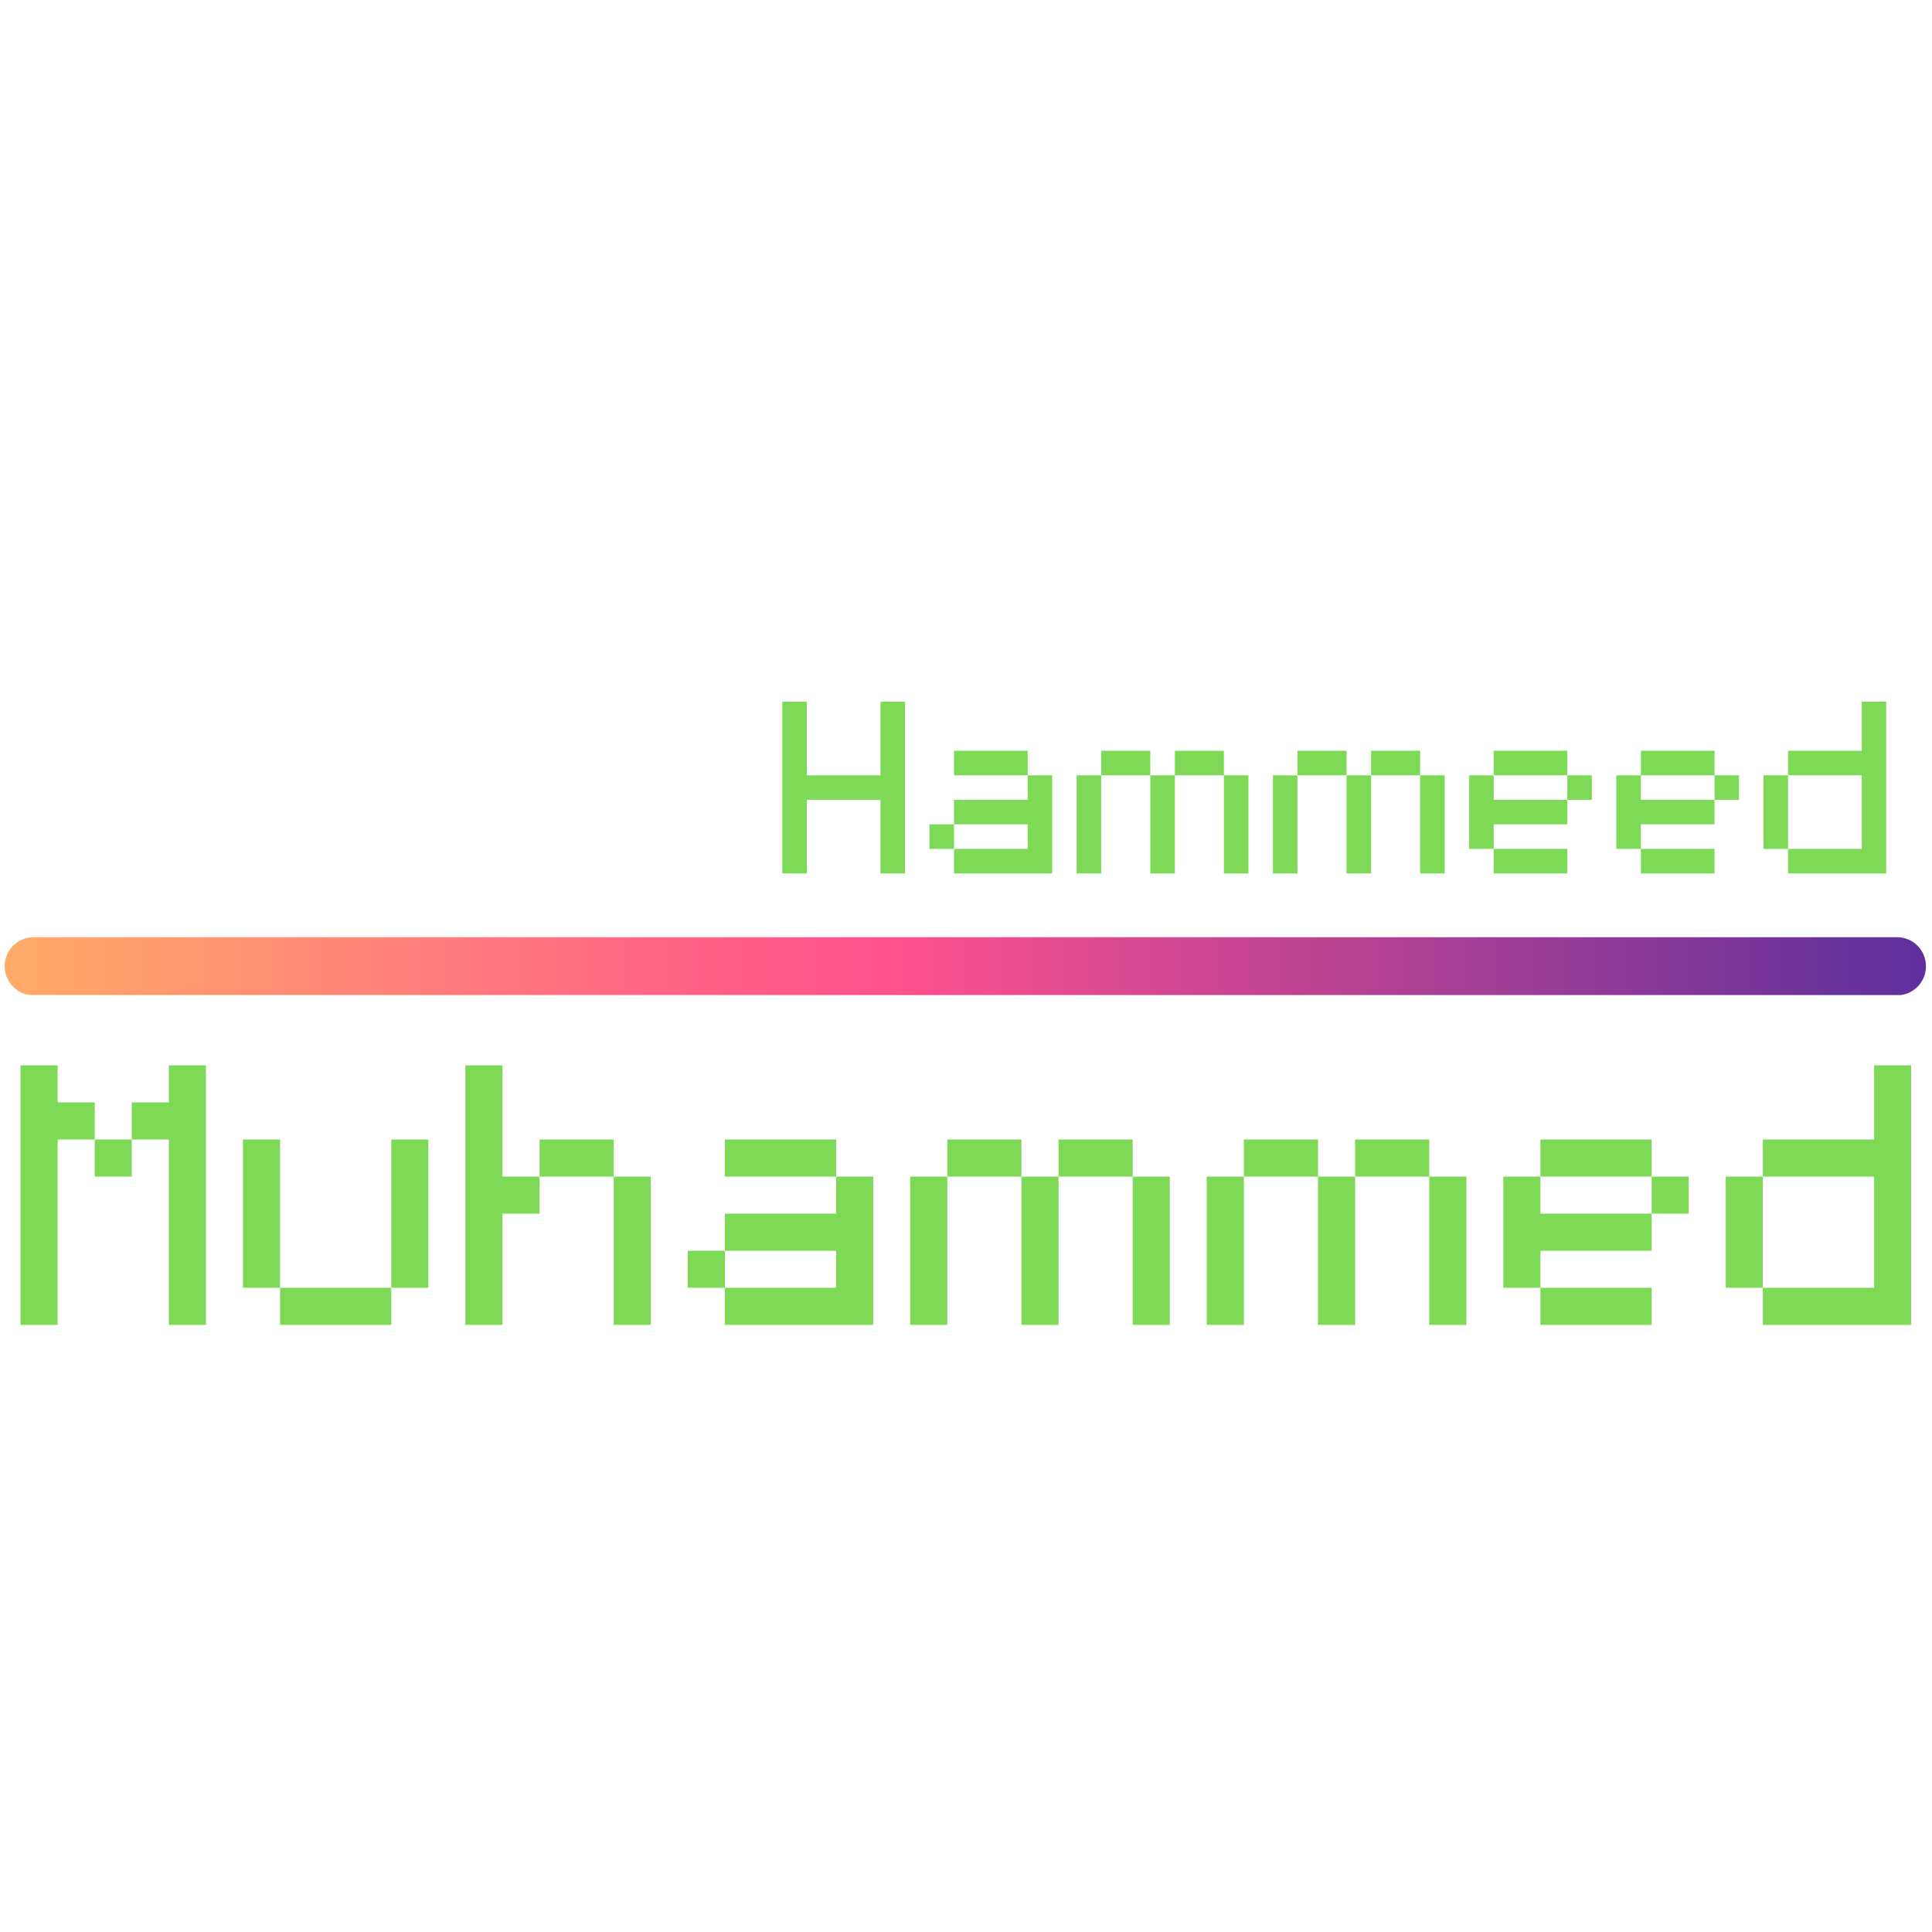 <svg xmlns="http://www.w3.org/2000/svg" xmlns:xlink="http://www.w3.org/1999/xlink" width="500" zoomAndPan="magnify" viewBox="0 0 375 375" height="500" preserveAspectRatio="xMidYMid meet" version="1.0"><defs><g/><clipPath id="65116af005"><path d="M 0.621 181.895 L 374 181.895 L 374 193.145 L 0.621 193.145 Z M 0.621 181.895 " clip-rule="nonzero"/></clipPath><clipPath id="0406793dd8"><path d="M 6.52 181.91 L 368.219 181.91 C 368.59 181.91 368.953 181.945 369.312 182.02 C 369.676 182.09 370.027 182.199 370.367 182.34 C 370.707 182.48 371.031 182.656 371.336 182.859 C 371.645 183.066 371.926 183.301 372.188 183.562 C 372.445 183.824 372.68 184.109 372.883 184.414 C 373.09 184.723 373.262 185.047 373.402 185.391 C 373.543 185.73 373.648 186.086 373.723 186.449 C 373.793 186.812 373.828 187.176 373.828 187.547 C 373.828 187.918 373.793 188.285 373.723 188.648 C 373.648 189.008 373.543 189.363 373.402 189.703 C 373.262 190.047 373.09 190.371 372.883 190.68 C 372.68 190.984 372.445 191.27 372.188 191.531 C 371.926 191.793 371.645 192.027 371.336 192.234 C 371.031 192.438 370.707 192.613 370.367 192.754 C 370.027 192.895 369.676 193.004 369.312 193.074 C 368.953 193.148 368.59 193.184 368.219 193.184 L 6.52 193.184 C 6.148 193.184 5.785 193.148 5.422 193.074 C 5.062 193.004 4.711 192.895 4.371 192.754 C 4.031 192.613 3.707 192.438 3.402 192.234 C 3.094 192.027 2.812 191.793 2.551 191.531 C 2.293 191.27 2.059 190.984 1.855 190.68 C 1.648 190.371 1.477 190.047 1.336 189.703 C 1.195 189.363 1.09 189.008 1.016 188.648 C 0.945 188.285 0.91 187.918 0.91 187.547 C 0.91 187.176 0.945 186.812 1.016 186.449 C 1.09 186.086 1.195 185.73 1.336 185.391 C 1.477 185.047 1.648 184.723 1.855 184.414 C 2.059 184.109 2.293 183.824 2.551 183.562 C 2.812 183.301 3.094 183.066 3.402 182.859 C 3.707 182.656 4.031 182.48 4.371 182.34 C 4.711 182.199 5.062 182.09 5.422 182.02 C 5.785 181.945 6.148 181.91 6.52 181.91 Z M 6.52 181.91 " clip-rule="nonzero"/></clipPath><linearGradient x1="46.9" gradientTransform="matrix(0.568, 0, 0, 0.571, -25.745, 44.781)" y1="250" x2="703.09" gradientUnits="userSpaceOnUse" y2="250" id="715d033f2f"><stop stop-opacity="1" stop-color="rgb(100%, 67.099%, 40.399%)" offset="0"/><stop stop-opacity="1" stop-color="rgb(100%, 66.792%, 40.529%)" offset="0.004"/><stop stop-opacity="1" stop-color="rgb(100%, 66.487%, 40.66%)" offset="0.008"/><stop stop-opacity="1" stop-color="rgb(100%, 66.18%, 40.79%)" offset="0.012"/><stop stop-opacity="1" stop-color="rgb(100%, 65.875%, 40.919%)" offset="0.016"/><stop stop-opacity="1" stop-color="rgb(100%, 65.569%, 41.049%)" offset="0.02"/><stop stop-opacity="1" stop-color="rgb(100%, 65.263%, 41.18%)" offset="0.023"/><stop stop-opacity="1" stop-color="rgb(100%, 64.957%, 41.31%)" offset="0.027"/><stop stop-opacity="1" stop-color="rgb(100%, 64.651%, 41.441%)" offset="0.031"/><stop stop-opacity="1" stop-color="rgb(100%, 64.345%, 41.571%)" offset="0.035"/><stop stop-opacity="1" stop-color="rgb(100%, 64.04%, 41.701%)" offset="0.039"/><stop stop-opacity="1" stop-color="rgb(100%, 63.733%, 41.83%)" offset="0.043"/><stop stop-opacity="1" stop-color="rgb(100%, 63.428%, 41.962%)" offset="0.047"/><stop stop-opacity="1" stop-color="rgb(100%, 63.121%, 42.091%)" offset="0.051"/><stop stop-opacity="1" stop-color="rgb(100%, 62.816%, 42.223%)" offset="0.055"/><stop stop-opacity="1" stop-color="rgb(100%, 62.506%, 42.354%)" offset="0.059"/><stop stop-opacity="1" stop-color="rgb(100%, 62.196%, 42.487%)" offset="0.062"/><stop stop-opacity="1" stop-color="rgb(100%, 61.877%, 42.622%)" offset="0.066"/><stop stop-opacity="1" stop-color="rgb(100%, 61.559%, 42.758%)" offset="0.07"/><stop stop-opacity="1" stop-color="rgb(100%, 61.24%, 42.894%)" offset="0.074"/><stop stop-opacity="1" stop-color="rgb(100%, 60.922%, 43.03%)" offset="0.078"/><stop stop-opacity="1" stop-color="rgb(100%, 60.603%, 43.166%)" offset="0.082"/><stop stop-opacity="1" stop-color="rgb(100%, 60.286%, 43.303%)" offset="0.086"/><stop stop-opacity="1" stop-color="rgb(100%, 59.967%, 43.439%)" offset="0.09"/><stop stop-opacity="1" stop-color="rgb(100%, 59.65%, 43.575%)" offset="0.094"/><stop stop-opacity="1" stop-color="rgb(100%, 59.331%, 43.71%)" offset="0.098"/><stop stop-opacity="1" stop-color="rgb(100%, 59.013%, 43.846%)" offset="0.102"/><stop stop-opacity="1" stop-color="rgb(100%, 58.694%, 43.982%)" offset="0.105"/><stop stop-opacity="1" stop-color="rgb(100%, 58.376%, 44.118%)" offset="0.109"/><stop stop-opacity="1" stop-color="rgb(100%, 58.057%, 44.254%)" offset="0.113"/><stop stop-opacity="1" stop-color="rgb(100%, 57.739%, 44.391%)" offset="0.117"/><stop stop-opacity="1" stop-color="rgb(100%, 57.42%, 44.527%)" offset="0.121"/><stop stop-opacity="1" stop-color="rgb(100%, 57.103%, 44.662%)" offset="0.125"/><stop stop-opacity="1" stop-color="rgb(100%, 56.784%, 44.798%)" offset="0.129"/><stop stop-opacity="1" stop-color="rgb(100%, 56.467%, 44.934%)" offset="0.133"/><stop stop-opacity="1" stop-color="rgb(100%, 56.148%, 45.07%)" offset="0.137"/><stop stop-opacity="1" stop-color="rgb(100%, 55.83%, 45.206%)" offset="0.141"/><stop stop-opacity="1" stop-color="rgb(100%, 55.511%, 45.341%)" offset="0.145"/><stop stop-opacity="1" stop-color="rgb(100%, 55.194%, 45.479%)" offset="0.148"/><stop stop-opacity="1" stop-color="rgb(100%, 54.875%, 45.615%)" offset="0.152"/><stop stop-opacity="1" stop-color="rgb(100%, 54.556%, 45.75%)" offset="0.156"/><stop stop-opacity="1" stop-color="rgb(100%, 54.237%, 45.886%)" offset="0.16"/><stop stop-opacity="1" stop-color="rgb(100%, 53.92%, 46.022%)" offset="0.164"/><stop stop-opacity="1" stop-color="rgb(100%, 53.601%, 46.158%)" offset="0.168"/><stop stop-opacity="1" stop-color="rgb(100%, 53.284%, 46.294%)" offset="0.172"/><stop stop-opacity="1" stop-color="rgb(100%, 52.965%, 46.429%)" offset="0.176"/><stop stop-opacity="1" stop-color="rgb(100%, 52.647%, 46.567%)" offset="0.18"/><stop stop-opacity="1" stop-color="rgb(100%, 52.328%, 46.703%)" offset="0.184"/><stop stop-opacity="1" stop-color="rgb(100%, 52.011%, 46.838%)" offset="0.188"/><stop stop-opacity="1" stop-color="rgb(100%, 51.692%, 46.974%)" offset="0.191"/><stop stop-opacity="1" stop-color="rgb(100%, 51.373%, 47.11%)" offset="0.195"/><stop stop-opacity="1" stop-color="rgb(100%, 51.054%, 47.246%)" offset="0.199"/><stop stop-opacity="1" stop-color="rgb(100%, 50.737%, 47.382%)" offset="0.203"/><stop stop-opacity="1" stop-color="rgb(100%, 50.418%, 47.517%)" offset="0.207"/><stop stop-opacity="1" stop-color="rgb(100%, 50.101%, 47.655%)" offset="0.211"/><stop stop-opacity="1" stop-color="rgb(100%, 49.782%, 47.791%)" offset="0.215"/><stop stop-opacity="1" stop-color="rgb(100%, 49.464%, 47.926%)" offset="0.219"/><stop stop-opacity="1" stop-color="rgb(100%, 49.146%, 48.062%)" offset="0.223"/><stop stop-opacity="1" stop-color="rgb(100%, 48.828%, 48.198%)" offset="0.227"/><stop stop-opacity="1" stop-color="rgb(100%, 48.509%, 48.334%)" offset="0.23"/><stop stop-opacity="1" stop-color="rgb(100%, 48.192%, 48.47%)" offset="0.234"/><stop stop-opacity="1" stop-color="rgb(100%, 47.873%, 48.605%)" offset="0.238"/><stop stop-opacity="1" stop-color="rgb(100%, 47.554%, 48.743%)" offset="0.242"/><stop stop-opacity="1" stop-color="rgb(100%, 47.235%, 48.878%)" offset="0.246"/><stop stop-opacity="1" stop-color="rgb(100%, 46.918%, 49.014%)" offset="0.25"/><stop stop-opacity="1" stop-color="rgb(100%, 46.599%, 49.15%)" offset="0.254"/><stop stop-opacity="1" stop-color="rgb(100%, 46.281%, 49.286%)" offset="0.258"/><stop stop-opacity="1" stop-color="rgb(100%, 45.963%, 49.422%)" offset="0.262"/><stop stop-opacity="1" stop-color="rgb(100%, 45.645%, 49.557%)" offset="0.266"/><stop stop-opacity="1" stop-color="rgb(100%, 45.326%, 49.693%)" offset="0.27"/><stop stop-opacity="1" stop-color="rgb(100%, 45.009%, 49.831%)" offset="0.273"/><stop stop-opacity="1" stop-color="rgb(100%, 44.69%, 49.966%)" offset="0.277"/><stop stop-opacity="1" stop-color="rgb(100%, 44.373%, 50.102%)" offset="0.281"/><stop stop-opacity="1" stop-color="rgb(100%, 44.054%, 50.238%)" offset="0.285"/><stop stop-opacity="1" stop-color="rgb(100%, 43.735%, 50.374%)" offset="0.289"/><stop stop-opacity="1" stop-color="rgb(100%, 43.416%, 50.51%)" offset="0.293"/><stop stop-opacity="1" stop-color="rgb(100%, 43.098%, 50.645%)" offset="0.297"/><stop stop-opacity="1" stop-color="rgb(100%, 42.78%, 50.781%)" offset="0.301"/><stop stop-opacity="1" stop-color="rgb(100%, 42.462%, 50.919%)" offset="0.305"/><stop stop-opacity="1" stop-color="rgb(100%, 42.143%, 51.054%)" offset="0.309"/><stop stop-opacity="1" stop-color="rgb(100%, 41.826%, 51.19%)" offset="0.312"/><stop stop-opacity="1" stop-color="rgb(100%, 41.507%, 51.326%)" offset="0.316"/><stop stop-opacity="1" stop-color="rgb(100%, 41.19%, 51.462%)" offset="0.32"/><stop stop-opacity="1" stop-color="rgb(100%, 40.871%, 51.598%)" offset="0.324"/><stop stop-opacity="1" stop-color="rgb(100%, 40.552%, 51.733%)" offset="0.328"/><stop stop-opacity="1" stop-color="rgb(100%, 40.279%, 51.846%)" offset="0.332"/><stop stop-opacity="1" stop-color="rgb(100%, 40.007%, 51.959%)" offset="0.336"/><stop stop-opacity="1" stop-color="rgb(100%, 39.748%, 52.065%)" offset="0.34"/><stop stop-opacity="1" stop-color="rgb(100%, 39.49%, 52.17%)" offset="0.344"/><stop stop-opacity="1" stop-color="rgb(100%, 39.23%, 52.275%)" offset="0.348"/><stop stop-opacity="1" stop-color="rgb(100%, 38.972%, 52.38%)" offset="0.352"/><stop stop-opacity="1" stop-color="rgb(100%, 38.715%, 52.484%)" offset="0.355"/><stop stop-opacity="1" stop-color="rgb(100%, 38.457%, 52.589%)" offset="0.359"/><stop stop-opacity="1" stop-color="rgb(100%, 38.197%, 52.695%)" offset="0.363"/><stop stop-opacity="1" stop-color="rgb(100%, 37.939%, 52.8%)" offset="0.367"/><stop stop-opacity="1" stop-color="rgb(100%, 37.68%, 52.905%)" offset="0.371"/><stop stop-opacity="1" stop-color="rgb(100%, 37.422%, 53.011%)" offset="0.375"/><stop stop-opacity="1" stop-color="rgb(100%, 37.164%, 53.116%)" offset="0.379"/><stop stop-opacity="1" stop-color="rgb(100%, 36.906%, 53.221%)" offset="0.383"/><stop stop-opacity="1" stop-color="rgb(100%, 36.647%, 53.326%)" offset="0.387"/><stop stop-opacity="1" stop-color="rgb(100%, 36.389%, 53.432%)" offset="0.391"/><stop stop-opacity="1" stop-color="rgb(100%, 36.13%, 53.537%)" offset="0.395"/><stop stop-opacity="1" stop-color="rgb(100%, 35.872%, 53.642%)" offset="0.398"/><stop stop-opacity="1" stop-color="rgb(100%, 35.614%, 53.746%)" offset="0.402"/><stop stop-opacity="1" stop-color="rgb(100%, 35.356%, 53.851%)" offset="0.406"/><stop stop-opacity="1" stop-color="rgb(100%, 35.097%, 53.957%)" offset="0.41"/><stop stop-opacity="1" stop-color="rgb(100%, 34.839%, 54.062%)" offset="0.414"/><stop stop-opacity="1" stop-color="rgb(100%, 34.579%, 54.167%)" offset="0.418"/><stop stop-opacity="1" stop-color="rgb(100%, 34.322%, 54.272%)" offset="0.422"/><stop stop-opacity="1" stop-color="rgb(100%, 34.062%, 54.378%)" offset="0.426"/><stop stop-opacity="1" stop-color="rgb(100%, 33.804%, 54.483%)" offset="0.43"/><stop stop-opacity="1" stop-color="rgb(100%, 33.546%, 54.588%)" offset="0.434"/><stop stop-opacity="1" stop-color="rgb(100%, 33.289%, 54.694%)" offset="0.438"/><stop stop-opacity="1" stop-color="rgb(100%, 33.029%, 54.799%)" offset="0.441"/><stop stop-opacity="1" stop-color="rgb(100%, 32.771%, 54.904%)" offset="0.445"/><stop stop-opacity="1" stop-color="rgb(100%, 32.512%, 55.008%)" offset="0.449"/><stop stop-opacity="1" stop-color="rgb(100%, 32.254%, 55.113%)" offset="0.453"/><stop stop-opacity="1" stop-color="rgb(99.945%, 32.014%, 55.211%)" offset="0.457"/><stop stop-opacity="1" stop-color="rgb(99.89%, 31.776%, 55.31%)" offset="0.461"/><stop stop-opacity="1" stop-color="rgb(99.434%, 31.682%, 55.356%)" offset="0.465"/><stop stop-opacity="1" stop-color="rgb(98.978%, 31.589%, 55.402%)" offset="0.469"/><stop stop-opacity="1" stop-color="rgb(98.521%, 31.494%, 55.446%)" offset="0.473"/><stop stop-opacity="1" stop-color="rgb(98.065%, 31.401%, 55.492%)" offset="0.477"/><stop stop-opacity="1" stop-color="rgb(97.607%, 31.306%, 55.537%)" offset="0.48"/><stop stop-opacity="1" stop-color="rgb(97.151%, 31.212%, 55.583%)" offset="0.484"/><stop stop-opacity="1" stop-color="rgb(96.695%, 31.117%, 55.629%)" offset="0.488"/><stop stop-opacity="1" stop-color="rgb(96.239%, 31.024%, 55.675%)" offset="0.492"/><stop stop-opacity="1" stop-color="rgb(95.782%, 30.93%, 55.721%)" offset="0.496"/><stop stop-opacity="1" stop-color="rgb(95.326%, 30.836%, 55.766%)" offset="0.5"/><stop stop-opacity="1" stop-color="rgb(94.87%, 30.742%, 55.811%)" offset="0.504"/><stop stop-opacity="1" stop-color="rgb(94.414%, 30.649%, 55.856%)" offset="0.508"/><stop stop-opacity="1" stop-color="rgb(93.956%, 30.554%, 55.902%)" offset="0.512"/><stop stop-opacity="1" stop-color="rgb(93.5%, 30.46%, 55.948%)" offset="0.516"/><stop stop-opacity="1" stop-color="rgb(93.044%, 30.365%, 55.994%)" offset="0.52"/><stop stop-opacity="1" stop-color="rgb(92.587%, 30.272%, 56.039%)" offset="0.523"/><stop stop-opacity="1" stop-color="rgb(92.131%, 30.177%, 56.085%)" offset="0.527"/><stop stop-opacity="1" stop-color="rgb(91.675%, 30.084%, 56.131%)" offset="0.531"/><stop stop-opacity="1" stop-color="rgb(91.219%, 29.99%, 56.175%)" offset="0.535"/><stop stop-opacity="1" stop-color="rgb(90.762%, 29.897%, 56.221%)" offset="0.539"/><stop stop-opacity="1" stop-color="rgb(90.305%, 29.802%, 56.267%)" offset="0.543"/><stop stop-opacity="1" stop-color="rgb(89.848%, 29.707%, 56.313%)" offset="0.547"/><stop stop-opacity="1" stop-color="rgb(89.392%, 29.613%, 56.358%)" offset="0.551"/><stop stop-opacity="1" stop-color="rgb(88.936%, 29.52%, 56.404%)" offset="0.555"/><stop stop-opacity="1" stop-color="rgb(88.48%, 29.425%, 56.45%)" offset="0.559"/><stop stop-opacity="1" stop-color="rgb(88.023%, 29.332%, 56.496%)" offset="0.562"/><stop stop-opacity="1" stop-color="rgb(87.566%, 29.237%, 56.54%)" offset="0.566"/><stop stop-opacity="1" stop-color="rgb(87.109%, 29.144%, 56.586%)" offset="0.57"/><stop stop-opacity="1" stop-color="rgb(86.653%, 29.05%, 56.631%)" offset="0.574"/><stop stop-opacity="1" stop-color="rgb(86.197%, 28.955%, 56.677%)" offset="0.578"/><stop stop-opacity="1" stop-color="rgb(85.741%, 28.86%, 56.723%)" offset="0.582"/><stop stop-opacity="1" stop-color="rgb(85.284%, 28.767%, 56.769%)" offset="0.586"/><stop stop-opacity="1" stop-color="rgb(84.828%, 28.673%, 56.813%)" offset="0.59"/><stop stop-opacity="1" stop-color="rgb(84.372%, 28.58%, 56.859%)" offset="0.594"/><stop stop-opacity="1" stop-color="rgb(83.914%, 28.485%, 56.905%)" offset="0.598"/><stop stop-opacity="1" stop-color="rgb(83.458%, 28.392%, 56.95%)" offset="0.602"/><stop stop-opacity="1" stop-color="rgb(83.002%, 28.297%, 56.996%)" offset="0.605"/><stop stop-opacity="1" stop-color="rgb(82.545%, 28.203%, 57.042%)" offset="0.609"/><stop stop-opacity="1" stop-color="rgb(82.089%, 28.108%, 57.088%)" offset="0.613"/><stop stop-opacity="1" stop-color="rgb(81.633%, 28.015%, 57.133%)" offset="0.617"/><stop stop-opacity="1" stop-color="rgb(81.177%, 27.921%, 57.178%)" offset="0.621"/><stop stop-opacity="1" stop-color="rgb(80.721%, 27.827%, 57.224%)" offset="0.625"/><stop stop-opacity="1" stop-color="rgb(80.263%, 27.733%, 57.269%)" offset="0.629"/><stop stop-opacity="1" stop-color="rgb(79.807%, 27.64%, 57.315%)" offset="0.633"/><stop stop-opacity="1" stop-color="rgb(79.35%, 27.545%, 57.361%)" offset="0.637"/><stop stop-opacity="1" stop-color="rgb(78.894%, 27.451%, 57.407%)" offset="0.641"/><stop stop-opacity="1" stop-color="rgb(78.438%, 27.356%, 57.452%)" offset="0.645"/><stop stop-opacity="1" stop-color="rgb(77.982%, 27.263%, 57.498%)" offset="0.648"/><stop stop-opacity="1" stop-color="rgb(77.524%, 27.168%, 57.542%)" offset="0.652"/><stop stop-opacity="1" stop-color="rgb(77.068%, 27.075%, 57.588%)" offset="0.656"/><stop stop-opacity="1" stop-color="rgb(76.611%, 26.981%, 57.634%)" offset="0.66"/><stop stop-opacity="1" stop-color="rgb(76.155%, 26.888%, 57.68%)" offset="0.664"/><stop stop-opacity="1" stop-color="rgb(75.699%, 26.793%, 57.726%)" offset="0.668"/><stop stop-opacity="1" stop-color="rgb(75.243%, 26.698%, 57.771%)" offset="0.672"/><stop stop-opacity="1" stop-color="rgb(74.786%, 26.604%, 57.817%)" offset="0.676"/><stop stop-opacity="1" stop-color="rgb(74.33%, 26.511%, 57.863%)" offset="0.68"/><stop stop-opacity="1" stop-color="rgb(73.872%, 26.416%, 57.907%)" offset="0.684"/><stop stop-opacity="1" stop-color="rgb(73.416%, 26.323%, 57.953%)" offset="0.688"/><stop stop-opacity="1" stop-color="rgb(72.96%, 26.228%, 57.999%)" offset="0.691"/><stop stop-opacity="1" stop-color="rgb(72.504%, 26.135%, 58.044%)" offset="0.695"/><stop stop-opacity="1" stop-color="rgb(72.047%, 26.041%, 58.09%)" offset="0.699"/><stop stop-opacity="1" stop-color="rgb(71.591%, 25.946%, 58.136%)" offset="0.703"/><stop stop-opacity="1" stop-color="rgb(71.135%, 25.851%, 58.18%)" offset="0.707"/><stop stop-opacity="1" stop-color="rgb(70.679%, 25.758%, 58.226%)" offset="0.711"/><stop stop-opacity="1" stop-color="rgb(70.221%, 25.664%, 58.272%)" offset="0.715"/><stop stop-opacity="1" stop-color="rgb(69.765%, 25.571%, 58.318%)" offset="0.719"/><stop stop-opacity="1" stop-color="rgb(69.308%, 25.476%, 58.363%)" offset="0.723"/><stop stop-opacity="1" stop-color="rgb(68.852%, 25.383%, 58.409%)" offset="0.727"/><stop stop-opacity="1" stop-color="rgb(68.396%, 25.288%, 58.455%)" offset="0.73"/><stop stop-opacity="1" stop-color="rgb(67.94%, 25.194%, 58.501%)" offset="0.734"/><stop stop-opacity="1" stop-color="rgb(67.482%, 25.099%, 58.545%)" offset="0.738"/><stop stop-opacity="1" stop-color="rgb(67.026%, 25.006%, 58.591%)" offset="0.742"/><stop stop-opacity="1" stop-color="rgb(66.57%, 24.911%, 58.636%)" offset="0.746"/><stop stop-opacity="1" stop-color="rgb(66.113%, 24.818%, 58.682%)" offset="0.75"/><stop stop-opacity="1" stop-color="rgb(65.657%, 24.724%, 58.728%)" offset="0.754"/><stop stop-opacity="1" stop-color="rgb(65.201%, 24.629%, 58.774%)" offset="0.758"/><stop stop-opacity="1" stop-color="rgb(64.745%, 24.535%, 58.82%)" offset="0.762"/><stop stop-opacity="1" stop-color="rgb(64.288%, 24.442%, 58.865%)" offset="0.766"/><stop stop-opacity="1" stop-color="rgb(63.831%, 24.347%, 58.91%)" offset="0.77"/><stop stop-opacity="1" stop-color="rgb(63.374%, 24.254%, 58.955%)" offset="0.773"/><stop stop-opacity="1" stop-color="rgb(62.918%, 24.159%, 59.001%)" offset="0.777"/><stop stop-opacity="1" stop-color="rgb(62.462%, 24.066%, 59.047%)" offset="0.781"/><stop stop-opacity="1" stop-color="rgb(62.006%, 23.972%, 59.093%)" offset="0.785"/><stop stop-opacity="1" stop-color="rgb(61.549%, 23.877%, 59.138%)" offset="0.789"/><stop stop-opacity="1" stop-color="rgb(61.093%, 23.782%, 59.184%)" offset="0.793"/><stop stop-opacity="1" stop-color="rgb(60.637%, 23.689%, 59.23%)" offset="0.797"/><stop stop-opacity="1" stop-color="rgb(60.179%, 23.595%, 59.274%)" offset="0.801"/><stop stop-opacity="1" stop-color="rgb(59.723%, 23.502%, 59.32%)" offset="0.805"/><stop stop-opacity="1" stop-color="rgb(59.267%, 23.407%, 59.366%)" offset="0.809"/><stop stop-opacity="1" stop-color="rgb(58.81%, 23.314%, 59.412%)" offset="0.812"/><stop stop-opacity="1" stop-color="rgb(58.354%, 23.219%, 59.457%)" offset="0.816"/><stop stop-opacity="1" stop-color="rgb(57.898%, 23.125%, 59.503%)" offset="0.82"/><stop stop-opacity="1" stop-color="rgb(57.44%, 23.03%, 59.547%)" offset="0.824"/><stop stop-opacity="1" stop-color="rgb(56.984%, 22.937%, 59.593%)" offset="0.828"/><stop stop-opacity="1" stop-color="rgb(56.528%, 22.842%, 59.639%)" offset="0.832"/><stop stop-opacity="1" stop-color="rgb(56.071%, 22.749%, 59.685%)" offset="0.836"/><stop stop-opacity="1" stop-color="rgb(55.615%, 22.655%, 59.731%)" offset="0.84"/><stop stop-opacity="1" stop-color="rgb(55.159%, 22.562%, 59.776%)" offset="0.844"/><stop stop-opacity="1" stop-color="rgb(54.703%, 22.467%, 59.822%)" offset="0.848"/><stop stop-opacity="1" stop-color="rgb(54.247%, 22.372%, 59.868%)" offset="0.852"/><stop stop-opacity="1" stop-color="rgb(53.789%, 22.278%, 59.912%)" offset="0.855"/><stop stop-opacity="1" stop-color="rgb(53.333%, 22.185%, 59.958%)" offset="0.859"/><stop stop-opacity="1" stop-color="rgb(52.876%, 22.09%, 60.004%)" offset="0.863"/><stop stop-opacity="1" stop-color="rgb(52.42%, 21.997%, 60.049%)" offset="0.867"/><stop stop-opacity="1" stop-color="rgb(51.964%, 21.902%, 60.095%)" offset="0.871"/><stop stop-opacity="1" stop-color="rgb(51.508%, 21.809%, 60.141%)" offset="0.875"/><stop stop-opacity="1" stop-color="rgb(51.051%, 21.715%, 60.187%)" offset="0.879"/><stop stop-opacity="1" stop-color="rgb(50.595%, 21.62%, 60.233%)" offset="0.883"/><stop stop-opacity="1" stop-color="rgb(50.137%, 21.526%, 60.277%)" offset="0.887"/><stop stop-opacity="1" stop-color="rgb(49.681%, 21.432%, 60.323%)" offset="0.891"/><stop stop-opacity="1" stop-color="rgb(49.225%, 21.338%, 60.368%)" offset="0.895"/><stop stop-opacity="1" stop-color="rgb(48.769%, 21.245%, 60.414%)" offset="0.898"/><stop stop-opacity="1" stop-color="rgb(48.312%, 21.15%, 60.46%)" offset="0.902"/><stop stop-opacity="1" stop-color="rgb(47.856%, 21.057%, 60.506%)" offset="0.906"/><stop stop-opacity="1" stop-color="rgb(47.398%, 20.963%, 60.551%)" offset="0.91"/><stop stop-opacity="1" stop-color="rgb(46.942%, 20.868%, 60.597%)" offset="0.914"/><stop stop-opacity="1" stop-color="rgb(46.486%, 20.773%, 60.641%)" offset="0.918"/><stop stop-opacity="1" stop-color="rgb(46.03%, 20.68%, 60.687%)" offset="0.922"/><stop stop-opacity="1" stop-color="rgb(45.573%, 20.586%, 60.733%)" offset="0.926"/><stop stop-opacity="1" stop-color="rgb(45.117%, 20.493%, 60.779%)" offset="0.93"/><stop stop-opacity="1" stop-color="rgb(44.661%, 20.398%, 60.825%)" offset="0.934"/><stop stop-opacity="1" stop-color="rgb(44.205%, 20.305%, 60.87%)" offset="0.938"/><stop stop-opacity="1" stop-color="rgb(43.747%, 20.21%, 60.915%)" offset="0.941"/><stop stop-opacity="1" stop-color="rgb(43.291%, 20.116%, 60.96%)" offset="0.945"/><stop stop-opacity="1" stop-color="rgb(42.834%, 20.021%, 61.006%)" offset="0.949"/><stop stop-opacity="1" stop-color="rgb(42.378%, 19.928%, 61.052%)" offset="0.953"/><stop stop-opacity="1" stop-color="rgb(41.922%, 19.833%, 61.098%)" offset="0.957"/><stop stop-opacity="1" stop-color="rgb(41.466%, 19.74%, 61.143%)" offset="0.961"/><stop stop-opacity="1" stop-color="rgb(41.01%, 19.646%, 61.189%)" offset="0.965"/><stop stop-opacity="1" stop-color="rgb(40.553%, 19.553%, 61.235%)" offset="0.969"/><stop stop-opacity="1" stop-color="rgb(40.096%, 19.458%, 61.279%)" offset="0.973"/><stop stop-opacity="1" stop-color="rgb(39.639%, 19.363%, 61.325%)" offset="0.977"/><stop stop-opacity="1" stop-color="rgb(39.183%, 19.269%, 61.371%)" offset="0.98"/><stop stop-opacity="1" stop-color="rgb(38.727%, 19.176%, 61.417%)" offset="0.984"/><stop stop-opacity="1" stop-color="rgb(38.271%, 19.081%, 61.462%)" offset="0.988"/><stop stop-opacity="1" stop-color="rgb(37.814%, 18.988%, 61.508%)" offset="0.992"/><stop stop-opacity="1" stop-color="rgb(37.357%, 18.893%, 61.554%)" offset="0.996"/><stop stop-opacity="1" stop-color="rgb(36.9%, 18.8%, 61.6%)" offset="1"/></linearGradient></defs><g clip-path="url(#65116af005)"><g clip-path="url(#0406793dd8)"><path fill="url(#715d033f2f)" d="M 0.91 181.91 L 0.91 193.145 L 373.828 193.145 L 373.828 181.91 Z M 0.91 181.91 " fill-rule="nonzero"/></g></g><g fill="#7ed957" fill-opacity="1"><g transform="translate(0.387, 257.16)"><g><path d="M 32.391 0 L 32.391 -35.984 L 25.188 -35.984 L 25.188 -43.188 L 32.391 -43.188 L 32.391 -50.375 L 39.578 -50.375 L 39.578 0 Z M 3.594 0 L 3.594 -50.375 L 10.797 -50.375 L 10.797 -43.188 L 18 -43.188 L 18 -35.984 L 10.797 -35.984 L 10.797 0 Z M 18 -28.781 L 18 -35.984 L 25.188 -35.984 L 25.188 -28.781 Z M 18 -28.781 "/></g></g></g><g fill="#7ed957" fill-opacity="1"><g transform="translate(43.559, 257.16)"><g><path d="M 32.391 -7.203 L 32.391 0 L 10.797 0 L 10.797 -7.203 Z M 3.594 -7.203 L 3.594 -35.984 L 10.797 -35.984 L 10.797 -7.203 Z M 32.391 -7.203 L 32.391 -35.984 L 39.578 -35.984 L 39.578 -7.203 Z M 32.391 -7.203 "/></g></g></g><g fill="#7ed957" fill-opacity="1"><g transform="translate(86.731, 257.16)"><g><path d="M 3.594 0 L 3.594 -50.375 L 10.797 -50.375 L 10.797 -28.781 L 18 -28.781 L 18 -21.594 L 10.797 -21.594 L 10.797 0 Z M 18 -28.781 L 18 -35.984 L 32.391 -35.984 L 32.391 -28.781 Z M 32.391 0 L 32.391 -28.781 L 39.578 -28.781 L 39.578 0 Z M 32.391 0 "/></g></g></g><g fill="#7ed957" fill-opacity="1"><g transform="translate(129.903, 257.16)"><g><path d="M 10.797 0 L 10.797 -7.203 L 32.391 -7.203 L 32.391 -14.391 L 10.797 -14.391 L 10.797 -21.594 L 32.391 -21.594 L 32.391 -28.781 L 39.578 -28.781 L 39.578 0 Z M 3.594 -7.203 L 3.594 -14.391 L 10.797 -14.391 L 10.797 -7.203 Z M 10.797 -28.781 L 10.797 -35.984 L 32.391 -35.984 L 32.391 -28.781 Z M 10.797 -28.781 "/></g></g></g><g fill="#7ed957" fill-opacity="1"><g transform="translate(173.074, 257.16)"><g><path d="M 46.781 0 L 46.781 -28.781 L 53.984 -28.781 L 53.984 0 Z M 3.594 0 L 3.594 -28.781 L 10.797 -28.781 L 10.797 0 Z M 10.797 -28.781 L 10.797 -35.984 L 25.188 -35.984 L 25.188 -28.781 Z M 25.188 0 L 25.188 -28.781 L 32.391 -28.781 L 32.391 0 Z M 32.391 -28.781 L 32.391 -35.984 L 46.781 -35.984 L 46.781 -28.781 Z M 32.391 -28.781 "/></g></g></g><g fill="#7ed957" fill-opacity="1"><g transform="translate(230.637, 257.16)"><g><path d="M 46.781 0 L 46.781 -28.781 L 53.984 -28.781 L 53.984 0 Z M 3.594 0 L 3.594 -28.781 L 10.797 -28.781 L 10.797 0 Z M 10.797 -28.781 L 10.797 -35.984 L 25.188 -35.984 L 25.188 -28.781 Z M 25.188 0 L 25.188 -28.781 L 32.391 -28.781 L 32.391 0 Z M 32.391 -28.781 L 32.391 -35.984 L 46.781 -35.984 L 46.781 -28.781 Z M 32.391 -28.781 "/></g></g></g><g fill="#7ed957" fill-opacity="1"><g transform="translate(288.199, 257.16)"><g><path d="M 3.594 -7.203 L 3.594 -28.781 L 10.797 -28.781 L 10.797 -21.594 L 32.391 -21.594 L 32.391 -14.391 L 10.797 -14.391 L 10.797 -7.203 Z M 10.797 0 L 10.797 -7.203 L 32.391 -7.203 L 32.391 0 Z M 10.797 -28.781 L 10.797 -35.984 L 32.391 -35.984 L 32.391 -28.781 Z M 32.391 -21.594 L 32.391 -28.781 L 39.578 -28.781 L 39.578 -21.594 Z M 32.391 -21.594 "/></g></g></g><g fill="#7ed957" fill-opacity="1"><g transform="translate(331.371, 257.16)"><g><path d="M 10.797 0 L 10.797 -7.203 L 32.391 -7.203 L 32.391 -28.781 L 10.797 -28.781 L 10.797 -35.984 L 32.391 -35.984 L 32.391 -50.375 L 39.578 -50.375 L 39.578 0 Z M 3.594 -7.203 L 3.594 -28.781 L 10.797 -28.781 L 10.797 -7.203 Z M 3.594 -7.203 "/></g></g></g><g fill="#7ed957" fill-opacity="1"><g transform="translate(149.467, 169.531)"><g><path d="M 2.375 0 L 2.375 -33.344 L 7.141 -33.344 L 7.141 -19.047 L 21.438 -19.047 L 21.438 -33.344 L 26.188 -33.344 L 26.188 0 L 21.438 0 L 21.438 -14.281 L 7.141 -14.281 L 7.141 0 Z M 2.375 0 "/></g></g></g><g fill="#7ed957" fill-opacity="1"><g transform="translate(178.035, 169.531)"><g><path d="M 7.141 0 L 7.141 -4.766 L 21.438 -4.766 L 21.438 -9.531 L 7.141 -9.531 L 7.141 -14.281 L 21.438 -14.281 L 21.438 -19.047 L 26.188 -19.047 L 26.188 0 Z M 2.375 -4.766 L 2.375 -9.531 L 7.141 -9.531 L 7.141 -4.766 Z M 7.141 -19.047 L 7.141 -23.812 L 21.438 -23.812 L 21.438 -19.047 Z M 7.141 -19.047 "/></g></g></g><g fill="#7ed957" fill-opacity="1"><g transform="translate(206.603, 169.531)"><g><path d="M 30.953 0 L 30.953 -19.047 L 35.719 -19.047 L 35.719 0 Z M 2.375 0 L 2.375 -19.047 L 7.141 -19.047 L 7.141 0 Z M 7.141 -19.047 L 7.141 -23.812 L 16.672 -23.812 L 16.672 -19.047 Z M 16.672 0 L 16.672 -19.047 L 21.438 -19.047 L 21.438 0 Z M 21.438 -19.047 L 21.438 -23.812 L 30.953 -23.812 L 30.953 -19.047 Z M 21.438 -19.047 "/></g></g></g><g fill="#7ed957" fill-opacity="1"><g transform="translate(244.694, 169.531)"><g><path d="M 30.953 0 L 30.953 -19.047 L 35.719 -19.047 L 35.719 0 Z M 2.375 0 L 2.375 -19.047 L 7.141 -19.047 L 7.141 0 Z M 7.141 -19.047 L 7.141 -23.812 L 16.672 -23.812 L 16.672 -19.047 Z M 16.672 0 L 16.672 -19.047 L 21.438 -19.047 L 21.438 0 Z M 21.438 -19.047 L 21.438 -23.812 L 30.953 -23.812 L 30.953 -19.047 Z M 21.438 -19.047 "/></g></g></g><g fill="#7ed957" fill-opacity="1"><g transform="translate(282.784, 169.531)"><g><path d="M 2.375 -4.766 L 2.375 -19.047 L 7.141 -19.047 L 7.141 -14.281 L 21.438 -14.281 L 21.438 -9.531 L 7.141 -9.531 L 7.141 -4.766 Z M 7.141 0 L 7.141 -4.766 L 21.438 -4.766 L 21.438 0 Z M 7.141 -19.047 L 7.141 -23.812 L 21.438 -23.812 L 21.438 -19.047 Z M 21.438 -14.281 L 21.438 -19.047 L 26.188 -19.047 L 26.188 -14.281 Z M 21.438 -14.281 "/></g></g></g><g fill="#7ed957" fill-opacity="1"><g transform="translate(311.352, 169.531)"><g><path d="M 2.375 -4.766 L 2.375 -19.047 L 7.141 -19.047 L 7.141 -14.281 L 21.438 -14.281 L 21.438 -9.531 L 7.141 -9.531 L 7.141 -4.766 Z M 7.141 0 L 7.141 -4.766 L 21.438 -4.766 L 21.438 0 Z M 7.141 -19.047 L 7.141 -23.812 L 21.438 -23.812 L 21.438 -19.047 Z M 21.438 -14.281 L 21.438 -19.047 L 26.188 -19.047 L 26.188 -14.281 Z M 21.438 -14.281 "/></g></g></g><g fill="#7ed957" fill-opacity="1"><g transform="translate(339.92, 169.531)"><g><path d="M 7.141 0 L 7.141 -4.766 L 21.438 -4.766 L 21.438 -19.047 L 7.141 -19.047 L 7.141 -23.812 L 21.438 -23.812 L 21.438 -33.344 L 26.188 -33.344 L 26.188 0 Z M 2.375 -4.766 L 2.375 -19.047 L 7.141 -19.047 L 7.141 -4.766 Z M 2.375 -4.766 "/></g></g></g></svg>